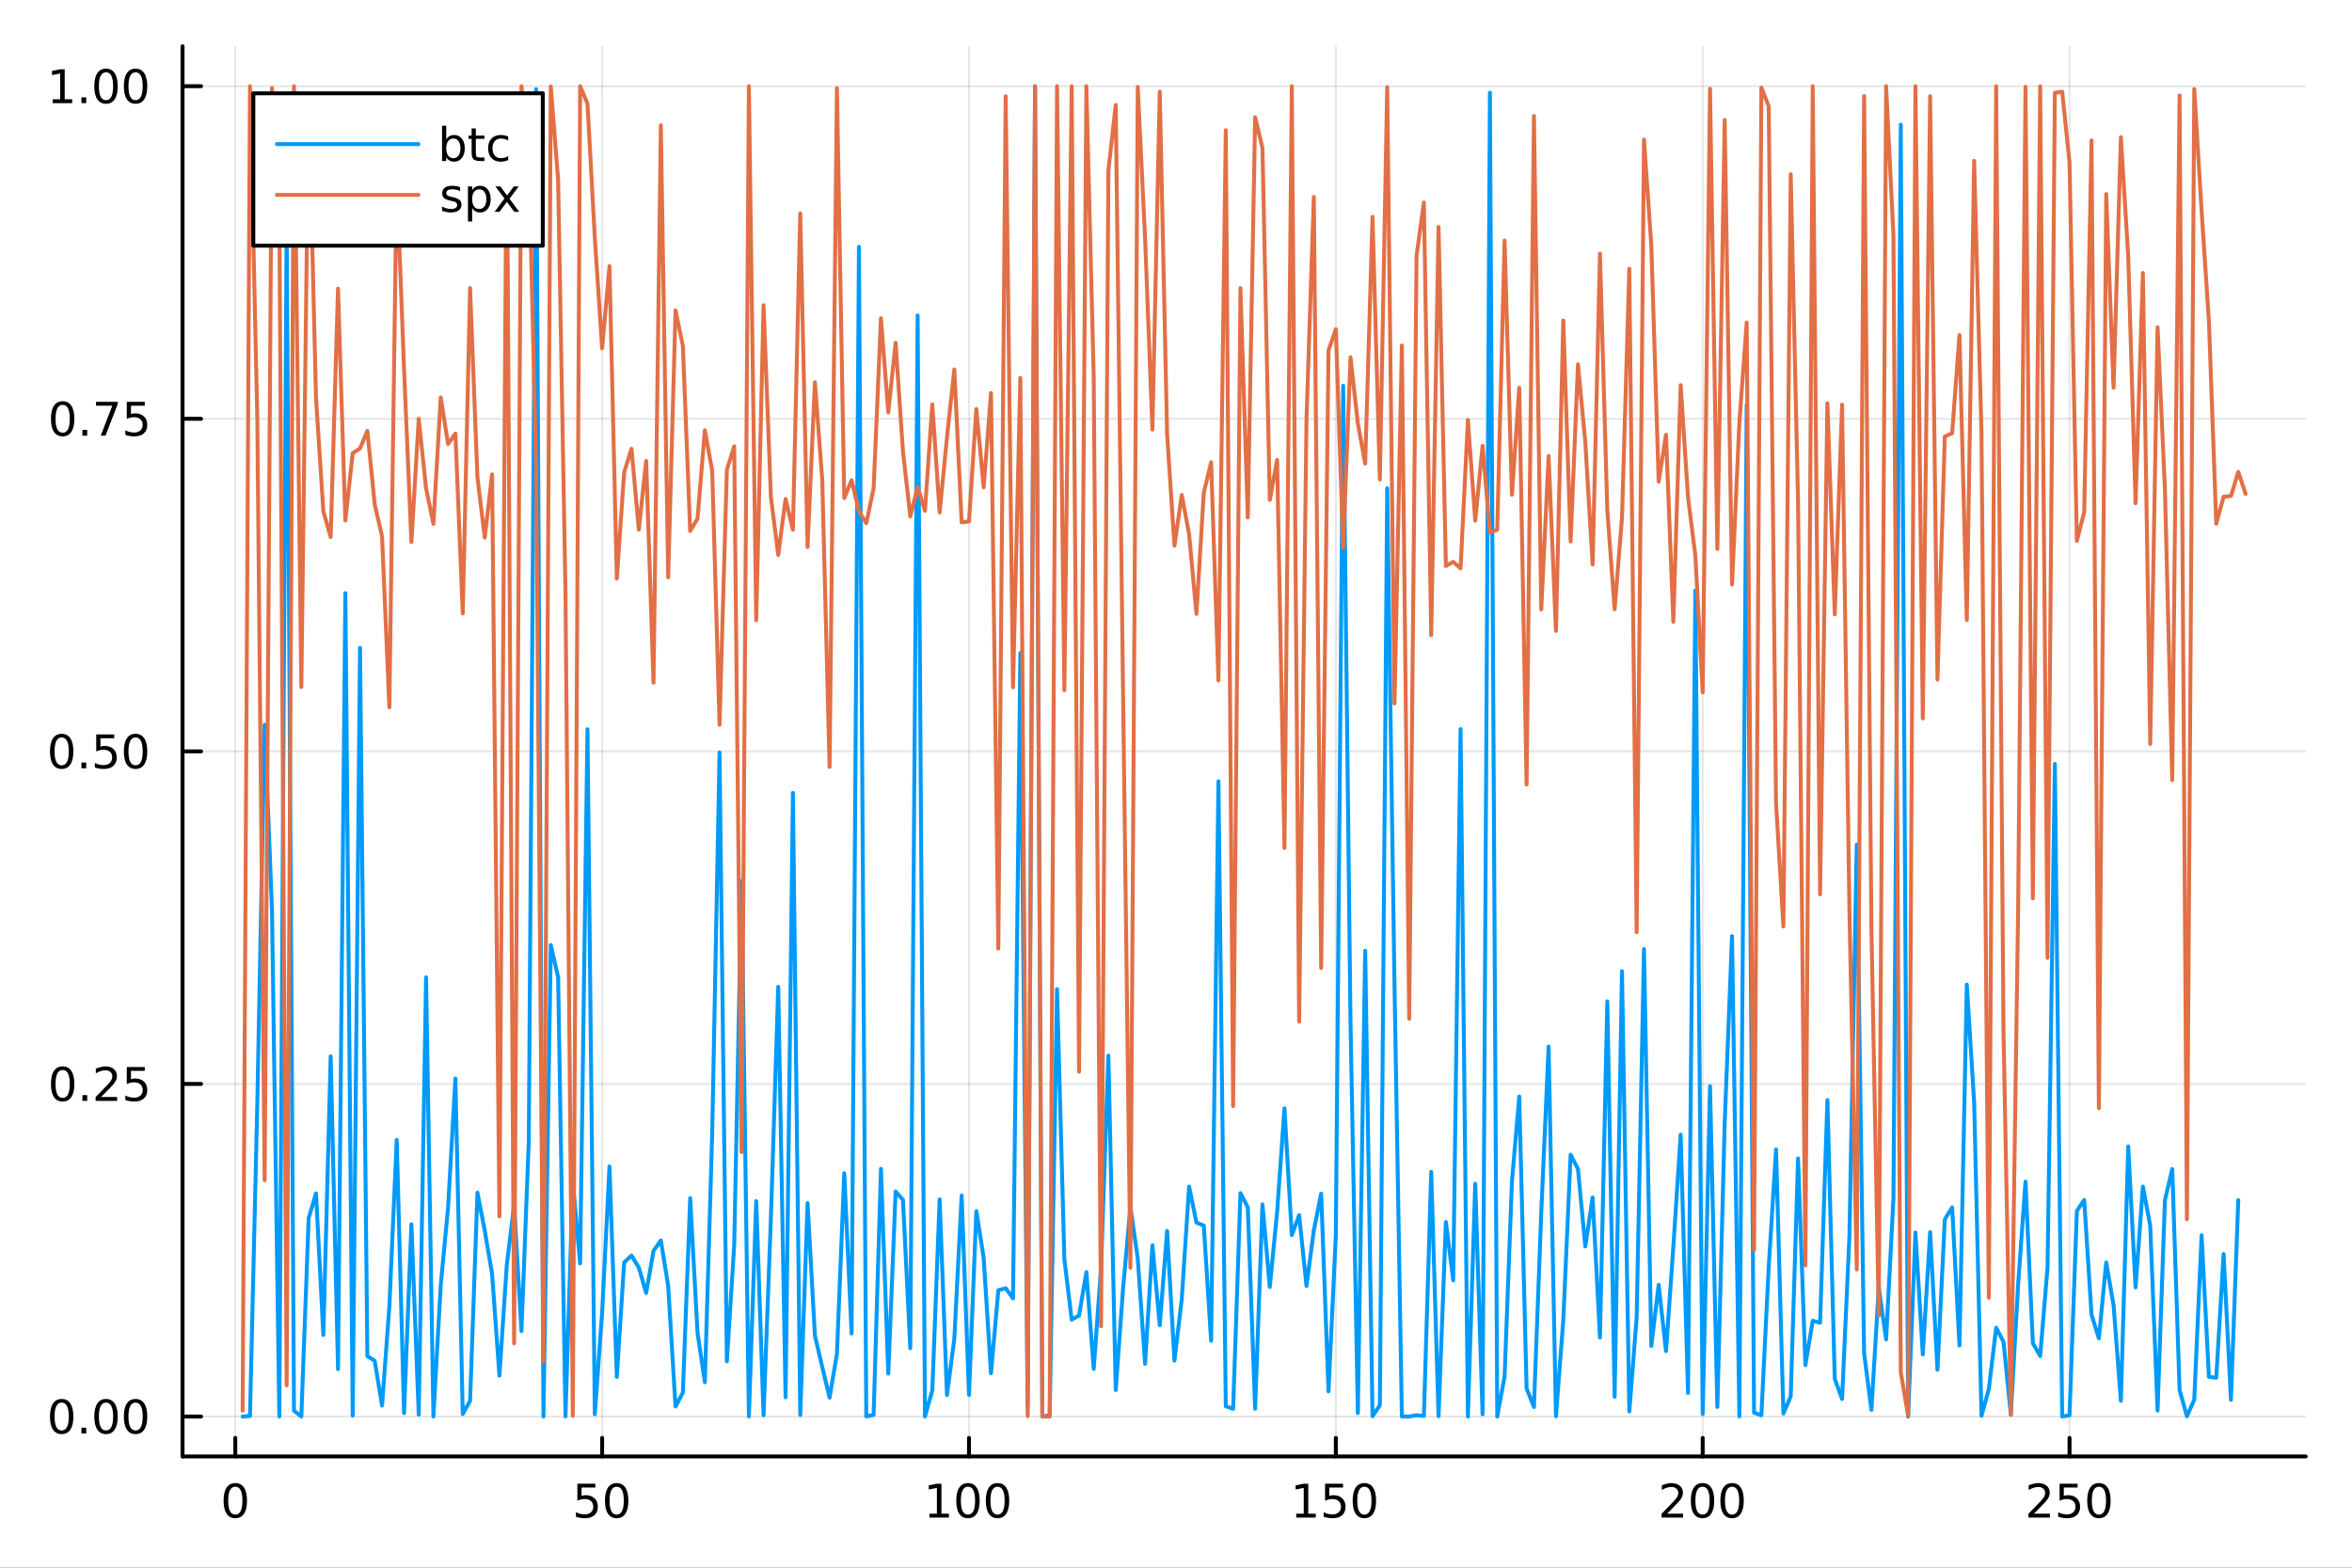 <svg xmlns="http://www.w3.org/2000/svg" xmlns:xlink="http://www.w3.org/1999/xlink" width="600" height="400" viewBox="0 0 2400 1600">
<rect x="0" y="0" width="2400" height="1600" fill="#333333" stroke="none"/>
<defs>
  <clipPath id="clip040">
    <rect x="0" y="0" width="2400" height="1600"></rect>
  </clipPath>
</defs>
<path clip-path="url(#clip040)" d="M0 1600 L2400 1600 L2400 0 L0 0  Z" fill="#ffffff" fill-rule="evenodd" fill-opacity="1"></path>
<defs>
  <clipPath id="clip041">
    <rect x="480" y="0" width="1681" height="1600"></rect>
  </clipPath>
</defs>
<path clip-path="url(#clip040)" d="M186.274 1486.45 L2352.76 1486.45 L2352.76 47.244 L186.274 47.244  Z" fill="#ffffff" fill-rule="evenodd" fill-opacity="1"></path>
<defs>
  <clipPath id="clip042">
    <rect x="186" y="47" width="2167" height="1440"></rect>
  </clipPath>
</defs>
<polyline clip-path="url(#clip042)" style="stroke:#000000; stroke-linecap:round; stroke-linejoin:round; stroke-width:2; stroke-opacity:0.1; fill:none" points="240.103,1486.45 240.103,47.244 "></polyline>
<polyline clip-path="url(#clip042)" style="stroke:#000000; stroke-linecap:round; stroke-linejoin:round; stroke-width:2; stroke-opacity:0.1; fill:none" points="614.435,1486.45 614.435,47.244 "></polyline>
<polyline clip-path="url(#clip042)" style="stroke:#000000; stroke-linecap:round; stroke-linejoin:round; stroke-width:2; stroke-opacity:0.1; fill:none" points="988.766,1486.45 988.766,47.244 "></polyline>
<polyline clip-path="url(#clip042)" style="stroke:#000000; stroke-linecap:round; stroke-linejoin:round; stroke-width:2; stroke-opacity:0.1; fill:none" points="1363.1,1486.45 1363.1,47.244 "></polyline>
<polyline clip-path="url(#clip042)" style="stroke:#000000; stroke-linecap:round; stroke-linejoin:round; stroke-width:2; stroke-opacity:0.1; fill:none" points="1737.43,1486.45 1737.43,47.244 "></polyline>
<polyline clip-path="url(#clip042)" style="stroke:#000000; stroke-linecap:round; stroke-linejoin:round; stroke-width:2; stroke-opacity:0.1; fill:none" points="2111.76,1486.45 2111.76,47.244 "></polyline>
<polyline clip-path="url(#clip040)" style="stroke:#000000; stroke-linecap:round; stroke-linejoin:round; stroke-width:4; stroke-opacity:1; fill:none" points="186.274,1486.45 2352.76,1486.45 "></polyline>
<polyline clip-path="url(#clip040)" style="stroke:#000000; stroke-linecap:round; stroke-linejoin:round; stroke-width:4; stroke-opacity:1; fill:none" points="240.103,1486.45 240.103,1467.55 "></polyline>
<polyline clip-path="url(#clip040)" style="stroke:#000000; stroke-linecap:round; stroke-linejoin:round; stroke-width:4; stroke-opacity:1; fill:none" points="614.435,1486.45 614.435,1467.55 "></polyline>
<polyline clip-path="url(#clip040)" style="stroke:#000000; stroke-linecap:round; stroke-linejoin:round; stroke-width:4; stroke-opacity:1; fill:none" points="988.766,1486.45 988.766,1467.55 "></polyline>
<polyline clip-path="url(#clip040)" style="stroke:#000000; stroke-linecap:round; stroke-linejoin:round; stroke-width:4; stroke-opacity:1; fill:none" points="1363.1,1486.45 1363.1,1467.55 "></polyline>
<polyline clip-path="url(#clip040)" style="stroke:#000000; stroke-linecap:round; stroke-linejoin:round; stroke-width:4; stroke-opacity:1; fill:none" points="1737.43,1486.45 1737.43,1467.55 "></polyline>
<polyline clip-path="url(#clip040)" style="stroke:#000000; stroke-linecap:round; stroke-linejoin:round; stroke-width:4; stroke-opacity:1; fill:none" points="2111.76,1486.45 2111.76,1467.55 "></polyline>
<path clip-path="url(#clip040)" d="M240.103 1517.37 Q236.492 1517.37 234.663 1520.93 Q232.858 1524.47 232.858 1531.6 Q232.858 1538.71 234.663 1542.27 Q236.492 1545.82 240.103 1545.82 Q243.737 1545.82 245.543 1542.27 Q247.371 1538.71 247.371 1531.6 Q247.371 1524.47 245.543 1520.93 Q243.737 1517.37 240.103 1517.37 M240.103 1513.66 Q245.913 1513.66 248.969 1518.27 Q252.047 1522.85 252.047 1531.6 Q252.047 1540.33 248.969 1544.94 Q245.913 1549.52 240.103 1549.52 Q234.293 1549.52 231.214 1544.94 Q228.159 1540.33 228.159 1531.6 Q228.159 1522.85 231.214 1518.27 Q234.293 1513.66 240.103 1513.66 Z" fill="#000000" fill-rule="nonzero" fill-opacity="1"></path><path clip-path="url(#clip040)" d="M589.134 1514.29 L607.49 1514.29 L607.49 1518.22 L593.416 1518.22 L593.416 1526.7 Q594.435 1526.35 595.453 1526.19 Q596.472 1526 597.49 1526 Q603.277 1526 606.657 1529.17 Q610.036 1532.34 610.036 1537.76 Q610.036 1543.34 606.564 1546.44 Q603.092 1549.52 596.773 1549.52 Q594.597 1549.52 592.328 1549.15 Q590.083 1548.78 587.675 1548.04 L587.675 1543.34 Q589.759 1544.47 591.981 1545.03 Q594.203 1545.58 596.68 1545.58 Q600.685 1545.58 603.023 1543.48 Q605.361 1541.37 605.361 1537.76 Q605.361 1534.15 603.023 1532.04 Q600.685 1529.94 596.68 1529.94 Q594.805 1529.94 592.93 1530.35 Q591.078 1530.77 589.134 1531.65 L589.134 1514.29 Z" fill="#000000" fill-rule="nonzero" fill-opacity="1"></path><path clip-path="url(#clip040)" d="M629.249 1517.37 Q625.638 1517.37 623.81 1520.93 Q622.004 1524.47 622.004 1531.6 Q622.004 1538.71 623.81 1542.27 Q625.638 1545.82 629.249 1545.82 Q632.884 1545.82 634.689 1542.27 Q636.518 1538.71 636.518 1531.6 Q636.518 1524.47 634.689 1520.93 Q632.884 1517.37 629.249 1517.37 M629.249 1513.66 Q635.059 1513.66 638.115 1518.27 Q641.194 1522.85 641.194 1531.6 Q641.194 1540.33 638.115 1544.94 Q635.059 1549.52 629.249 1549.52 Q623.439 1549.52 620.36 1544.94 Q617.305 1540.33 617.305 1531.6 Q617.305 1522.85 620.36 1518.27 Q623.439 1513.66 629.249 1513.66 Z" fill="#000000" fill-rule="nonzero" fill-opacity="1"></path><path clip-path="url(#clip040)" d="M948.373 1544.91 L956.012 1544.91 L956.012 1518.55 L947.702 1520.21 L947.702 1515.95 L955.965 1514.29 L960.641 1514.29 L960.641 1544.91 L968.28 1544.91 L968.28 1548.85 L948.373 1548.85 L948.373 1544.91 Z" fill="#000000" fill-rule="nonzero" fill-opacity="1"></path><path clip-path="url(#clip040)" d="M987.725 1517.37 Q984.113 1517.37 982.285 1520.93 Q980.479 1524.47 980.479 1531.6 Q980.479 1538.71 982.285 1542.27 Q984.113 1545.82 987.725 1545.82 Q991.359 1545.82 993.164 1542.27 Q994.993 1538.71 994.993 1531.6 Q994.993 1524.47 993.164 1520.93 Q991.359 1517.37 987.725 1517.37 M987.725 1513.66 Q993.535 1513.66 996.59 1518.27 Q999.669 1522.85 999.669 1531.6 Q999.669 1540.33 996.59 1544.94 Q993.535 1549.52 987.725 1549.52 Q981.914 1549.52 978.836 1544.94 Q975.78 1540.33 975.78 1531.6 Q975.78 1522.85 978.836 1518.27 Q981.914 1513.66 987.725 1513.66 Z" fill="#000000" fill-rule="nonzero" fill-opacity="1"></path><path clip-path="url(#clip040)" d="M1017.89 1517.37 Q1014.28 1517.37 1012.45 1520.93 Q1010.64 1524.47 1010.64 1531.6 Q1010.64 1538.71 1012.45 1542.27 Q1014.28 1545.82 1017.89 1545.82 Q1021.52 1545.82 1023.33 1542.27 Q1025.15 1538.71 1025.15 1531.6 Q1025.15 1524.47 1023.33 1520.93 Q1021.52 1517.37 1017.89 1517.37 M1017.89 1513.66 Q1023.7 1513.66 1026.75 1518.27 Q1029.83 1522.85 1029.83 1531.6 Q1029.83 1540.33 1026.75 1544.94 Q1023.7 1549.52 1017.89 1549.52 Q1012.08 1549.52 1009 1544.94 Q1005.94 1540.33 1005.94 1531.6 Q1005.94 1522.85 1009 1518.27 Q1012.08 1513.66 1017.89 1513.66 Z" fill="#000000" fill-rule="nonzero" fill-opacity="1"></path><path clip-path="url(#clip040)" d="M1322.7 1544.91 L1330.34 1544.91 L1330.34 1518.55 L1322.03 1520.21 L1322.03 1515.95 L1330.3 1514.29 L1334.97 1514.29 L1334.97 1544.91 L1342.61 1544.91 L1342.61 1548.85 L1322.7 1548.85 L1322.7 1544.91 Z" fill="#000000" fill-rule="nonzero" fill-opacity="1"></path><path clip-path="url(#clip040)" d="M1352.1 1514.29 L1370.46 1514.29 L1370.46 1518.22 L1356.38 1518.22 L1356.38 1526.7 Q1357.4 1526.35 1358.42 1526.19 Q1359.44 1526 1360.46 1526 Q1366.25 1526 1369.63 1529.17 Q1373.01 1532.34 1373.01 1537.76 Q1373.01 1543.34 1369.53 1546.44 Q1366.06 1549.52 1359.74 1549.52 Q1357.57 1549.52 1355.3 1549.15 Q1353.05 1548.78 1350.64 1548.04 L1350.64 1543.34 Q1352.73 1544.47 1354.95 1545.03 Q1357.17 1545.58 1359.65 1545.58 Q1363.65 1545.58 1365.99 1543.48 Q1368.33 1541.37 1368.33 1537.76 Q1368.33 1534.15 1365.99 1532.04 Q1363.65 1529.94 1359.65 1529.94 Q1357.77 1529.94 1355.9 1530.35 Q1354.05 1530.77 1352.1 1531.65 L1352.1 1514.29 Z" fill="#000000" fill-rule="nonzero" fill-opacity="1"></path><path clip-path="url(#clip040)" d="M1392.22 1517.37 Q1388.61 1517.37 1386.78 1520.93 Q1384.97 1524.47 1384.97 1531.6 Q1384.97 1538.71 1386.78 1542.27 Q1388.61 1545.82 1392.22 1545.82 Q1395.85 1545.82 1397.66 1542.27 Q1399.49 1538.71 1399.49 1531.6 Q1399.49 1524.47 1397.66 1520.93 Q1395.85 1517.37 1392.22 1517.37 M1392.22 1513.66 Q1398.03 1513.66 1401.08 1518.27 Q1404.16 1522.85 1404.16 1531.6 Q1404.16 1540.33 1401.08 1544.94 Q1398.03 1549.52 1392.22 1549.52 Q1386.41 1549.52 1383.33 1544.94 Q1380.27 1540.33 1380.27 1531.6 Q1380.27 1522.85 1383.33 1518.27 Q1386.41 1513.66 1392.22 1513.66 Z" fill="#000000" fill-rule="nonzero" fill-opacity="1"></path><path clip-path="url(#clip040)" d="M1701.12 1544.91 L1717.44 1544.91 L1717.44 1548.85 L1695.5 1548.85 L1695.5 1544.91 Q1698.16 1542.16 1702.74 1537.53 Q1707.35 1532.88 1708.53 1531.53 Q1710.77 1529.01 1711.65 1527.27 Q1712.56 1525.51 1712.56 1523.82 Q1712.56 1521.07 1710.61 1519.33 Q1708.69 1517.6 1705.59 1517.6 Q1703.39 1517.6 1700.94 1518.36 Q1698.51 1519.13 1695.73 1520.68 L1695.73 1515.95 Q1698.55 1514.82 1701.01 1514.24 Q1703.46 1513.66 1705.5 1513.66 Q1710.87 1513.66 1714.06 1516.35 Q1717.26 1519.03 1717.26 1523.52 Q1717.26 1525.65 1716.45 1527.57 Q1715.66 1529.47 1713.55 1532.07 Q1712.97 1532.74 1709.87 1535.95 Q1706.77 1539.15 1701.12 1544.91 Z" fill="#000000" fill-rule="nonzero" fill-opacity="1"></path><path clip-path="url(#clip040)" d="M1737.26 1517.37 Q1733.64 1517.37 1731.82 1520.93 Q1730.01 1524.47 1730.01 1531.6 Q1730.01 1538.71 1731.82 1542.27 Q1733.64 1545.82 1737.26 1545.82 Q1740.89 1545.82 1742.7 1542.27 Q1744.52 1538.71 1744.52 1531.6 Q1744.52 1524.47 1742.7 1520.93 Q1740.89 1517.37 1737.26 1517.37 M1737.26 1513.66 Q1743.07 1513.66 1746.12 1518.27 Q1749.2 1522.85 1749.2 1531.6 Q1749.2 1540.33 1746.12 1544.94 Q1743.07 1549.52 1737.26 1549.52 Q1731.45 1549.52 1728.37 1544.94 Q1725.31 1540.33 1725.31 1531.6 Q1725.31 1522.85 1728.37 1518.27 Q1731.45 1513.66 1737.26 1513.66 Z" fill="#000000" fill-rule="nonzero" fill-opacity="1"></path><path clip-path="url(#clip040)" d="M1767.42 1517.37 Q1763.81 1517.37 1761.98 1520.93 Q1760.17 1524.47 1760.17 1531.6 Q1760.17 1538.71 1761.98 1542.27 Q1763.81 1545.82 1767.42 1545.82 Q1771.05 1545.82 1772.86 1542.27 Q1774.69 1538.71 1774.69 1531.6 Q1774.69 1524.47 1772.86 1520.93 Q1771.05 1517.37 1767.42 1517.37 M1767.42 1513.66 Q1773.23 1513.66 1776.28 1518.27 Q1779.36 1522.85 1779.36 1531.6 Q1779.36 1540.33 1776.28 1544.94 Q1773.23 1549.52 1767.42 1549.52 Q1761.61 1549.52 1758.53 1544.94 Q1755.47 1540.33 1755.47 1531.6 Q1755.47 1522.85 1758.53 1518.27 Q1761.61 1513.66 1767.42 1513.66 Z" fill="#000000" fill-rule="nonzero" fill-opacity="1"></path><path clip-path="url(#clip040)" d="M2075.45 1544.91 L2091.77 1544.91 L2091.77 1548.85 L2069.83 1548.85 L2069.83 1544.91 Q2072.49 1542.16 2077.07 1537.53 Q2081.68 1532.88 2082.86 1531.53 Q2085.11 1529.01 2085.99 1527.27 Q2086.89 1525.51 2086.89 1523.82 Q2086.89 1521.07 2084.94 1519.33 Q2083.02 1517.6 2079.92 1517.6 Q2077.72 1517.6 2075.27 1518.36 Q2072.84 1519.13 2070.06 1520.68 L2070.06 1515.95 Q2072.88 1514.82 2075.34 1514.24 Q2077.79 1513.66 2079.83 1513.66 Q2085.2 1513.66 2088.39 1516.35 Q2091.59 1519.03 2091.59 1523.52 Q2091.59 1525.65 2090.78 1527.57 Q2089.99 1529.47 2087.88 1532.07 Q2087.31 1532.74 2084.2 1535.95 Q2081.1 1539.15 2075.45 1544.91 Z" fill="#000000" fill-rule="nonzero" fill-opacity="1"></path><path clip-path="url(#clip040)" d="M2101.63 1514.29 L2119.99 1514.29 L2119.99 1518.22 L2105.92 1518.22 L2105.92 1526.7 Q2106.93 1526.35 2107.95 1526.19 Q2108.97 1526 2109.99 1526 Q2115.78 1526 2119.16 1529.17 Q2122.54 1532.34 2122.54 1537.76 Q2122.54 1543.34 2119.06 1546.44 Q2115.59 1549.52 2109.27 1549.52 Q2107.1 1549.52 2104.83 1549.15 Q2102.58 1548.78 2100.18 1548.04 L2100.18 1543.34 Q2102.26 1544.47 2104.48 1545.03 Q2106.7 1545.58 2109.18 1545.58 Q2113.18 1545.58 2115.52 1543.48 Q2117.86 1541.37 2117.86 1537.76 Q2117.86 1534.15 2115.52 1532.04 Q2113.18 1529.94 2109.18 1529.94 Q2107.31 1529.94 2105.43 1530.35 Q2103.58 1530.77 2101.63 1531.65 L2101.63 1514.29 Z" fill="#000000" fill-rule="nonzero" fill-opacity="1"></path><path clip-path="url(#clip040)" d="M2141.75 1517.37 Q2138.14 1517.37 2136.31 1520.93 Q2134.5 1524.47 2134.5 1531.6 Q2134.5 1538.71 2136.31 1542.27 Q2138.14 1545.82 2141.75 1545.82 Q2145.38 1545.82 2147.19 1542.27 Q2149.02 1538.71 2149.02 1531.6 Q2149.02 1524.47 2147.19 1520.93 Q2145.38 1517.37 2141.75 1517.37 M2141.75 1513.66 Q2147.56 1513.66 2150.62 1518.27 Q2153.69 1522.85 2153.69 1531.6 Q2153.69 1540.33 2150.62 1544.94 Q2147.56 1549.52 2141.75 1549.52 Q2135.94 1549.52 2132.86 1544.94 Q2129.81 1540.33 2129.81 1531.6 Q2129.81 1522.85 2132.86 1518.27 Q2135.94 1513.66 2141.75 1513.66 Z" fill="#000000" fill-rule="nonzero" fill-opacity="1"></path><polyline clip-path="url(#clip042)" style="stroke:#000000; stroke-linecap:round; stroke-linejoin:round; stroke-width:2; stroke-opacity:0.1; fill:none" points="186.274,1445.72 2352.76,1445.72 "></polyline>
<polyline clip-path="url(#clip042)" style="stroke:#000000; stroke-linecap:round; stroke-linejoin:round; stroke-width:2; stroke-opacity:0.1; fill:none" points="186.274,1106.28 2352.76,1106.28 "></polyline>
<polyline clip-path="url(#clip042)" style="stroke:#000000; stroke-linecap:round; stroke-linejoin:round; stroke-width:2; stroke-opacity:0.1; fill:none" points="186.274,766.846 2352.76,766.846 "></polyline>
<polyline clip-path="url(#clip042)" style="stroke:#000000; stroke-linecap:round; stroke-linejoin:round; stroke-width:2; stroke-opacity:0.1; fill:none" points="186.274,427.411 2352.76,427.411 "></polyline>
<polyline clip-path="url(#clip042)" style="stroke:#000000; stroke-linecap:round; stroke-linejoin:round; stroke-width:2; stroke-opacity:0.1; fill:none" points="186.274,87.976 2352.76,87.976 "></polyline>
<polyline clip-path="url(#clip040)" style="stroke:#000000; stroke-linecap:round; stroke-linejoin:round; stroke-width:4; stroke-opacity:1; fill:none" points="186.274,1486.45 186.274,47.244 "></polyline>
<polyline clip-path="url(#clip040)" style="stroke:#000000; stroke-linecap:round; stroke-linejoin:round; stroke-width:4; stroke-opacity:1; fill:none" points="186.274,1445.72 205.172,1445.72 "></polyline>
<polyline clip-path="url(#clip040)" style="stroke:#000000; stroke-linecap:round; stroke-linejoin:round; stroke-width:4; stroke-opacity:1; fill:none" points="186.274,1106.28 205.172,1106.28 "></polyline>
<polyline clip-path="url(#clip040)" style="stroke:#000000; stroke-linecap:round; stroke-linejoin:round; stroke-width:4; stroke-opacity:1; fill:none" points="186.274,766.846 205.172,766.846 "></polyline>
<polyline clip-path="url(#clip040)" style="stroke:#000000; stroke-linecap:round; stroke-linejoin:round; stroke-width:4; stroke-opacity:1; fill:none" points="186.274,427.411 205.172,427.411 "></polyline>
<polyline clip-path="url(#clip040)" style="stroke:#000000; stroke-linecap:round; stroke-linejoin:round; stroke-width:4; stroke-opacity:1; fill:none" points="186.274,87.976 205.172,87.976 "></polyline>
<path clip-path="url(#clip040)" d="M62.937 1431.51 Q59.325 1431.51 57.497 1435.08 Q55.691 1438.62 55.691 1445.75 Q55.691 1452.86 57.497 1456.42 Q59.325 1459.96 62.937 1459.96 Q66.571 1459.96 68.376 1456.42 Q70.205 1452.86 70.205 1445.75 Q70.205 1438.62 68.376 1435.08 Q66.571 1431.51 62.937 1431.51 M62.937 1427.81 Q68.747 1427.81 71.802 1432.42 Q74.881 1437 74.881 1445.75 Q74.881 1454.48 71.802 1459.08 Q68.747 1463.67 62.937 1463.67 Q57.126 1463.67 54.048 1459.08 Q50.992 1454.48 50.992 1445.75 Q50.992 1437 54.048 1432.42 Q57.126 1427.81 62.937 1427.81 Z" fill="#000000" fill-rule="nonzero" fill-opacity="1"></path><path clip-path="url(#clip040)" d="M83.098 1457.12 L87.983 1457.12 L87.983 1463 L83.098 1463 L83.098 1457.12 Z" fill="#000000" fill-rule="nonzero" fill-opacity="1"></path><path clip-path="url(#clip040)" d="M108.168 1431.51 Q104.557 1431.51 102.728 1435.08 Q100.922 1438.62 100.922 1445.75 Q100.922 1452.86 102.728 1456.42 Q104.557 1459.96 108.168 1459.96 Q111.802 1459.96 113.608 1456.42 Q115.436 1452.86 115.436 1445.75 Q115.436 1438.62 113.608 1435.08 Q111.802 1431.51 108.168 1431.51 M108.168 1427.81 Q113.978 1427.81 117.033 1432.42 Q120.112 1437 120.112 1445.75 Q120.112 1454.48 117.033 1459.08 Q113.978 1463.67 108.168 1463.67 Q102.358 1463.67 99.279 1459.08 Q96.223 1454.48 96.223 1445.75 Q96.223 1437 99.279 1432.42 Q102.358 1427.81 108.168 1427.81 Z" fill="#000000" fill-rule="nonzero" fill-opacity="1"></path><path clip-path="url(#clip040)" d="M138.33 1431.51 Q134.719 1431.51 132.89 1435.08 Q131.084 1438.62 131.084 1445.75 Q131.084 1452.86 132.89 1456.42 Q134.719 1459.96 138.33 1459.96 Q141.964 1459.96 143.769 1456.42 Q145.598 1452.86 145.598 1445.75 Q145.598 1438.62 143.769 1435.08 Q141.964 1431.51 138.33 1431.51 M138.33 1427.81 Q144.14 1427.81 147.195 1432.42 Q150.274 1437 150.274 1445.75 Q150.274 1454.48 147.195 1459.08 Q144.14 1463.67 138.33 1463.67 Q132.519 1463.67 129.441 1459.08 Q126.385 1454.48 126.385 1445.75 Q126.385 1437 129.441 1432.42 Q132.519 1427.81 138.33 1427.81 Z" fill="#000000" fill-rule="nonzero" fill-opacity="1"></path><path clip-path="url(#clip040)" d="M63.932 1092.08 Q60.321 1092.08 58.492 1095.64 Q56.687 1099.19 56.687 1106.32 Q56.687 1113.42 58.492 1116.99 Q60.321 1120.53 63.932 1120.53 Q67.566 1120.53 69.372 1116.99 Q71.2 1113.42 71.2 1106.32 Q71.2 1099.19 69.372 1095.64 Q67.566 1092.08 63.932 1092.08 M63.932 1088.38 Q69.742 1088.38 72.798 1092.98 Q75.876 1097.57 75.876 1106.32 Q75.876 1115.04 72.798 1119.65 Q69.742 1124.23 63.932 1124.23 Q58.122 1124.23 55.043 1119.65 Q51.987 1115.04 51.987 1106.32 Q51.987 1097.57 55.043 1092.98 Q58.122 1088.38 63.932 1088.38 Z" fill="#000000" fill-rule="nonzero" fill-opacity="1"></path><path clip-path="url(#clip040)" d="M84.094 1117.68 L88.978 1117.68 L88.978 1123.56 L84.094 1123.56 L84.094 1117.68 Z" fill="#000000" fill-rule="nonzero" fill-opacity="1"></path><path clip-path="url(#clip040)" d="M103.191 1119.63 L119.51 1119.63 L119.51 1123.56 L97.566 1123.56 L97.566 1119.63 Q100.228 1116.87 104.811 1112.24 Q109.418 1107.59 110.598 1106.25 Q112.844 1103.72 113.723 1101.99 Q114.626 1100.23 114.626 1098.54 Q114.626 1095.78 112.682 1094.05 Q110.76 1092.31 107.658 1092.31 Q105.459 1092.31 103.006 1093.07 Q100.575 1093.84 97.797 1095.39 L97.797 1090.67 Q100.621 1089.53 103.075 1088.95 Q105.529 1088.38 107.566 1088.38 Q112.936 1088.38 116.131 1091.06 Q119.325 1093.75 119.325 1098.24 Q119.325 1100.37 118.515 1102.29 Q117.728 1104.19 115.621 1106.78 Q115.043 1107.45 111.941 1110.67 Q108.839 1113.86 103.191 1119.63 Z" fill="#000000" fill-rule="nonzero" fill-opacity="1"></path><path clip-path="url(#clip040)" d="M129.371 1089 L147.728 1089 L147.728 1092.94 L133.654 1092.94 L133.654 1101.41 Q134.672 1101.06 135.691 1100.9 Q136.709 1100.71 137.728 1100.71 Q143.515 1100.71 146.894 1103.89 Q150.274 1107.06 150.274 1112.47 Q150.274 1118.05 146.802 1121.15 Q143.33 1124.23 137.01 1124.23 Q134.834 1124.23 132.566 1123.86 Q130.32 1123.49 127.913 1122.75 L127.913 1118.05 Q129.996 1119.19 132.219 1119.74 Q134.441 1120.3 136.918 1120.3 Q140.922 1120.3 143.26 1118.19 Q145.598 1116.08 145.598 1112.47 Q145.598 1108.86 143.26 1106.76 Q140.922 1104.65 136.918 1104.65 Q135.043 1104.65 133.168 1105.07 Q131.316 1105.48 129.371 1106.36 L129.371 1089 Z" fill="#000000" fill-rule="nonzero" fill-opacity="1"></path><path clip-path="url(#clip040)" d="M62.937 752.645 Q59.325 752.645 57.497 756.209 Q55.691 759.751 55.691 766.881 Q55.691 773.987 57.497 777.552 Q59.325 781.094 62.937 781.094 Q66.571 781.094 68.376 777.552 Q70.205 773.987 70.205 766.881 Q70.205 759.751 68.376 756.209 Q66.571 752.645 62.937 752.645 M62.937 748.941 Q68.747 748.941 71.802 753.547 Q74.881 758.131 74.881 766.881 Q74.881 775.608 71.802 780.214 Q68.747 784.797 62.937 784.797 Q57.126 784.797 54.048 780.214 Q50.992 775.608 50.992 766.881 Q50.992 758.131 54.048 753.547 Q57.126 748.941 62.937 748.941 Z" fill="#000000" fill-rule="nonzero" fill-opacity="1"></path><path clip-path="url(#clip040)" d="M83.098 778.246 L87.983 778.246 L87.983 784.126 L83.098 784.126 L83.098 778.246 Z" fill="#000000" fill-rule="nonzero" fill-opacity="1"></path><path clip-path="url(#clip040)" d="M98.214 749.566 L116.57 749.566 L116.57 753.501 L102.496 753.501 L102.496 761.973 Q103.515 761.626 104.534 761.464 Q105.552 761.279 106.571 761.279 Q112.358 761.279 115.737 764.45 Q119.117 767.621 119.117 773.038 Q119.117 778.617 115.645 781.719 Q112.172 784.797 105.853 784.797 Q103.677 784.797 101.409 784.427 Q99.163 784.057 96.756 783.316 L96.756 778.617 Q98.839 779.751 101.061 780.307 Q103.284 780.862 105.76 780.862 Q109.765 780.862 112.103 778.756 Q114.441 776.649 114.441 773.038 Q114.441 769.427 112.103 767.321 Q109.765 765.214 105.76 765.214 Q103.885 765.214 102.01 765.631 Q100.159 766.047 98.214 766.927 L98.214 749.566 Z" fill="#000000" fill-rule="nonzero" fill-opacity="1"></path><path clip-path="url(#clip040)" d="M138.33 752.645 Q134.719 752.645 132.89 756.209 Q131.084 759.751 131.084 766.881 Q131.084 773.987 132.89 777.552 Q134.719 781.094 138.33 781.094 Q141.964 781.094 143.769 777.552 Q145.598 773.987 145.598 766.881 Q145.598 759.751 143.769 756.209 Q141.964 752.645 138.33 752.645 M138.33 748.941 Q144.14 748.941 147.195 753.547 Q150.274 758.131 150.274 766.881 Q150.274 775.608 147.195 780.214 Q144.14 784.797 138.33 784.797 Q132.519 784.797 129.441 780.214 Q126.385 775.608 126.385 766.881 Q126.385 758.131 129.441 753.547 Q132.519 748.941 138.33 748.941 Z" fill="#000000" fill-rule="nonzero" fill-opacity="1"></path><path clip-path="url(#clip040)" d="M63.932 413.21 Q60.321 413.21 58.492 416.775 Q56.687 420.316 56.687 427.446 Q56.687 434.552 58.492 438.117 Q60.321 441.659 63.932 441.659 Q67.566 441.659 69.372 438.117 Q71.2 434.552 71.2 427.446 Q71.2 420.316 69.372 416.775 Q67.566 413.21 63.932 413.21 M63.932 409.506 Q69.742 409.506 72.798 414.113 Q75.876 418.696 75.876 427.446 Q75.876 436.173 72.798 440.779 Q69.742 445.362 63.932 445.362 Q58.122 445.362 55.043 440.779 Q51.987 436.173 51.987 427.446 Q51.987 418.696 55.043 414.113 Q58.122 409.506 63.932 409.506 Z" fill="#000000" fill-rule="nonzero" fill-opacity="1"></path><path clip-path="url(#clip040)" d="M84.094 438.812 L88.978 438.812 L88.978 444.691 L84.094 444.691 L84.094 438.812 Z" fill="#000000" fill-rule="nonzero" fill-opacity="1"></path><path clip-path="url(#clip040)" d="M97.983 410.131 L120.205 410.131 L120.205 412.122 L107.658 444.691 L102.774 444.691 L114.58 414.066 L97.983 414.066 L97.983 410.131 Z" fill="#000000" fill-rule="nonzero" fill-opacity="1"></path><path clip-path="url(#clip040)" d="M129.371 410.131 L147.728 410.131 L147.728 414.066 L133.654 414.066 L133.654 422.538 Q134.672 422.191 135.691 422.029 Q136.709 421.844 137.728 421.844 Q143.515 421.844 146.894 425.015 Q150.274 428.187 150.274 433.603 Q150.274 439.182 146.802 442.284 Q143.33 445.362 137.01 445.362 Q134.834 445.362 132.566 444.992 Q130.32 444.622 127.913 443.881 L127.913 439.182 Q129.996 440.316 132.219 440.872 Q134.441 441.427 136.918 441.427 Q140.922 441.427 143.26 439.321 Q145.598 437.214 145.598 433.603 Q145.598 429.992 143.26 427.886 Q140.922 425.779 136.918 425.779 Q135.043 425.779 133.168 426.196 Q131.316 426.613 129.371 427.492 L129.371 410.131 Z" fill="#000000" fill-rule="nonzero" fill-opacity="1"></path><path clip-path="url(#clip040)" d="M53.747 101.321 L61.386 101.321 L61.386 74.956 L53.075 76.622 L53.075 72.363 L61.339 70.696 L66.015 70.696 L66.015 101.321 L73.654 101.321 L73.654 105.256 L53.747 105.256 L53.747 101.321 Z" fill="#000000" fill-rule="nonzero" fill-opacity="1"></path><path clip-path="url(#clip040)" d="M83.098 99.377 L87.983 99.377 L87.983 105.256 L83.098 105.256 L83.098 99.377 Z" fill="#000000" fill-rule="nonzero" fill-opacity="1"></path><path clip-path="url(#clip040)" d="M108.168 73.775 Q104.557 73.775 102.728 77.34 Q100.922 80.881 100.922 88.011 Q100.922 95.117 102.728 98.682 Q104.557 102.224 108.168 102.224 Q111.802 102.224 113.608 98.682 Q115.436 95.117 115.436 88.011 Q115.436 80.881 113.608 77.34 Q111.802 73.775 108.168 73.775 M108.168 70.071 Q113.978 70.071 117.033 74.678 Q120.112 79.261 120.112 88.011 Q120.112 96.738 117.033 101.344 Q113.978 105.928 108.168 105.928 Q102.358 105.928 99.279 101.344 Q96.223 96.738 96.223 88.011 Q96.223 79.261 99.279 74.678 Q102.358 70.071 108.168 70.071 Z" fill="#000000" fill-rule="nonzero" fill-opacity="1"></path><path clip-path="url(#clip040)" d="M138.33 73.775 Q134.719 73.775 132.89 77.34 Q131.084 80.881 131.084 88.011 Q131.084 95.117 132.89 98.682 Q134.719 102.224 138.33 102.224 Q141.964 102.224 143.769 98.682 Q145.598 95.117 145.598 88.011 Q145.598 80.881 143.769 77.34 Q141.964 73.775 138.33 73.775 M138.33 70.071 Q144.14 70.071 147.195 74.678 Q150.274 79.261 150.274 88.011 Q150.274 96.738 147.195 101.344 Q144.14 105.928 138.33 105.928 Q132.519 105.928 129.441 101.344 Q126.385 96.738 126.385 88.011 Q126.385 79.261 129.441 74.678 Q132.519 70.071 138.33 70.071 Z" fill="#000000" fill-rule="nonzero" fill-opacity="1"></path><polyline clip-path="url(#clip042)" style="stroke:#009af9; stroke-linecap:round; stroke-linejoin:round; stroke-width:4; stroke-opacity:1; fill:none" points="247.59,1445.72 255.076,1445.17 262.563,1125.68 270.049,739.681 277.536,928.684 285.023,1445.71 292.509,226.85 299.996,1439.7 307.483,1445.71 314.969,1243.2 322.456,1217.98 329.942,1362.43 337.429,1078.07 344.916,1397.33 352.402,605.385 359.889,1444.74 367.376,661.153 374.862,1384.12 382.349,1388.85 389.836,1434.54 397.322,1333.05 404.809,1163.33 412.295,1442.25 419.782,1249.48 427.269,1443.77 434.755,997.512 442.242,1445.71 449.729,1311.64 457.215,1232.48 464.702,1100.69 472.189,1443.2 479.675,1429.67 487.162,1217.24 494.648,1256 502.135,1300.23 509.622,1404.03 517.108,1291.39 524.595,1229.46 532.082,1358.58 539.568,1164.59 547.055,91.026 554.541,1445.72 562.028,964.525 569.515,997.449 577.001,1445.72 584.488,1206.35 591.975,1289.49 599.461,744.288 606.948,1443.5 614.435,1339.32 621.921,1190.49 629.408,1405.27 636.894,1288.63 644.381,1281.35 651.868,1293.8 659.354,1319.72 666.841,1276.72 674.328,1265.99 681.814,1312.3 689.301,1435.5 696.788,1421.44 704.274,1222.8 711.761,1360.33 719.247,1410.67 726.734,1156.61 734.221,767.951 741.707,1389.45 749.194,1270.63 756.681,899.304 764.167,1445.62 771.654,1225.9 779.14,1444.45 786.627,1243.25 794.114,1007.14 801.6,1426.14 809.087,809.207 816.574,1444.19 824.06,1227.92 831.547,1363.19 839.034,1395.2 846.52,1426.49 854.007,1381.67 861.493,1197.39 868.98,1360.96 876.467,251.904 883.953,1445.67 891.44,1443.98 898.927,1192.91 906.413,1401.93 913.9,1216.03 921.387,1224.64 928.873,1376 936.36,321.947 943.846,1445.66 951.333,1419.07 958.82,1224.08 966.306,1423.81 973.793,1366.4 981.28,1220.06 988.766,1423.7 996.253,1236.08 1003.74,1283.77 1011.23,1401.6 1018.71,1316.77 1026.2,1314.8 1033.69,1325.1 1041.17,666.505 1048.66,1435.31 1056.15,88.033 1063.63,1445.72 1071.12,1444.44 1078.61,1009.55 1086.09,1285.4 1093.58,1346.84 1101.07,1342.65 1108.55,1298.29 1116.04,1397.19 1123.53,1293.59 1131.01,1077.4 1138.5,1418.64 1145.99,1315.06 1153.47,1231.91 1160.96,1284.2 1168.45,1391.88 1175.93,1270.93 1183.42,1352.56 1190.91,1256.34 1198.39,1388.66 1205.88,1325.94 1213.37,1211.02 1220.85,1247.78 1228.34,1250.83 1235.83,1368.49 1243.31,797.354 1250.8,1435.22 1258.29,1437.9 1265.77,1217.72 1273.26,1232.27 1280.74,1437.84 1288.23,1229.24 1295.72,1313.5 1303.2,1236.72 1310.69,1131.22 1318.18,1260.61 1325.66,1240.18 1333.15,1312.52 1340.64,1255.73 1348.12,1218.3 1355.61,1420.05 1363.1,1260.73 1370.58,393.662 1378.07,1043.54 1385.56,1442.23 1393.04,970.346 1400.53,1445.4 1408.02,1434.18 1415.5,498.331 1422.99,1007.11 1430.48,1445.64 1437.96,1445.71 1445.45,1444.42 1452.94,1445.13 1460.42,1196.02 1467.91,1445.41 1475.4,1247.2 1482.88,1306.81 1490.37,744.165 1497.86,1445.72 1505.34,1208.09 1512.83,1443.49 1520.32,94.6 1527.8,1445.72 1535.29,1404.72 1542.78,1206.06 1550.26,1119.17 1557.75,1416.91 1565.24,1436.09 1572.72,1237.31 1580.21,1068.08 1587.7,1445.41 1595.18,1347.55 1602.67,1178.47 1610.16,1193.06 1617.64,1272.15 1625.13,1222.13 1632.62,1364.99 1640.1,1021.99 1647.59,1425.56 1655.08,991.198 1662.56,1440.52 1670.05,1344.87 1677.54,968.576 1685.02,1373.68 1692.51,1311.24 1700,1378.94 1707.48,1272.58 1714.97,1158.06 1722.46,1421.6 1729.94,602.8 1737.43,1443.14 1744.92,1108.56 1752.4,1435.98 1759.89,1145.79 1767.38,955.431 1774.86,1445.56 1782.35,413.098 1789.84,1441.8 1797.32,1444.44 1804.81,1293.01 1812.3,1173.13 1819.78,1442.72 1827.27,1425.1 1834.76,1182.36 1842.24,1393.24 1849.73,1347.96 1857.22,1350.03 1864.7,1122.75 1872.19,1407.19 1879.68,1427.83 1887.16,1261.3 1894.65,861.969 1902.14,1381.22 1909.62,1438.91 1917.11,1314.03 1924.6,1367.04 1932.08,1223.2 1939.57,127.229 1947.06,1445.72 1954.54,1257.92 1962.03,1382.39 1969.52,1257.51 1977,1398.01 1984.49,1244.5 1991.98,1232.3 1999.46,1373.27 2006.95,1004.84 2014.43,1124.85 2021.92,1445.08 2029.41,1417.56 2036.89,1355.09 2044.38,1369.49 2051.87,1443.8 2059.35,1310.36 2066.84,1206.01 2074.33,1370.76 2081.81,1383.96 2089.3,1293.82 2096.79,779.634 2104.27,1445.68 2111.76,1444.49 2119.25,1235.9 2126.73,1224.69 2134.22,1341.9 2141.71,1365.94 2149.19,1288.52 2156.68,1332.05 2164.17,1429.67 2171.65,1169.99 2179.14,1313.99 2186.63,1211.02 2194.11,1251.09 2201.6,1439.61 2209.09,1225.03 2216.57,1193.13 2224.06,1418.69 2231.55,1445.5 2239.03,1428.52 2246.52,1260.71 2254.01,1405.25 2261.49,1406.19 2268.98,1279.88 2276.47,1428.69 2283.95,1224.91 "></polyline>
<polyline clip-path="url(#clip042)" style="stroke:#e26f46; stroke-linecap:round; stroke-linejoin:round; stroke-width:4; stroke-opacity:1; fill:none" points="247.59,1439.67 255.076,87.977 262.563,428.142 270.049,1204.53 277.536,89.811 285.023,212.055 292.509,1413.88 299.996,88.027 307.483,701.196 314.969,99.304 322.456,406.297 329.942,521.826 337.429,548.112 344.916,294.558 352.402,531.291 359.889,462.62 367.376,457.63 374.862,439.789 382.349,514.732 389.836,547.313 397.322,721.868 404.809,179.03 412.295,377.009 419.782,553.253 427.269,427.417 434.755,498.231 442.242,534.685 449.729,405.608 457.215,453.134 464.702,442.491 472.189,626.088 479.675,294.009 487.162,487.005 494.648,548.7 502.135,484.184 509.622,1241.41 517.108,103.523 524.595,1371.05 532.082,88.06 539.568,158.127 547.055,474.667 554.541,1389.37 562.028,88.18 569.515,183.444 577.001,603.368 584.488,1445.03 591.975,87.977 599.461,105.713 606.948,242.871 614.435,355.448 621.921,271.663 629.408,590.508 636.894,482.085 644.381,458.048 651.868,540.587 659.354,470.397 666.841,696.754 674.328,127.815 681.814,589.165 689.301,316.801 696.788,352.845 704.274,541.965 711.761,529.34 719.247,439.088 726.734,480.391 734.221,739.689 741.707,479.489 749.194,455.534 756.681,1175.79 764.167,87.999 771.654,633.011 779.14,311.451 786.627,507.157 794.114,566.34 801.6,509.249 809.087,540.659 816.574,217.737 824.06,558.247 831.547,390.116 839.034,489.77 846.52,782.716 854.007,89.941 861.493,508.284 868.98,490.121 876.467,521.805 883.953,534.038 891.44,498.489 898.927,324.738 906.413,420.87 913.9,349.8 921.387,460.768 928.873,527.033 936.36,497.055 943.846,521.349 951.333,412.656 958.82,523.03 966.306,446.307 973.793,377.04 981.28,533.077 988.766,532.15 996.253,417.503 1003.74,497.388 1011.23,401.15 1018.71,968.148 1026.2,98.187 1033.69,701.456 1041.17,385.736 1048.66,1445.34 1056.15,87.977 1063.63,1445.53 1071.12,1445.72 1078.61,87.976 1086.09,704.402 1093.58,87.976 1101.07,1093.76 1108.55,88.014 1116.04,384.935 1123.53,1353.57 1131.01,174.073 1138.5,107.125 1145.99,707.439 1153.47,1293.81 1160.96,88.807 1168.45,243.009 1175.93,438.475 1183.42,93.568 1190.91,442.681 1198.39,556.904 1205.88,505.161 1213.37,545.178 1220.85,626.538 1228.34,503.072 1235.83,471.769 1243.31,694.439 1250.8,132.87 1258.29,1128.94 1265.77,293.984 1273.26,528.116 1280.74,119.676 1288.23,150.926 1295.72,510.172 1303.2,469.396 1310.69,865.382 1318.18,87.977 1325.66,1042.63 1333.15,427.701 1340.64,200.979 1348.12,987.884 1355.61,357.506 1363.1,336.011 1370.58,559.093 1378.07,364.673 1385.56,432.095 1393.04,473.206 1400.53,221.267 1408.02,489.426 1415.5,88.999 1422.99,717.918 1430.48,352.57 1437.96,1039.71 1445.45,261.027 1452.94,206.652 1460.42,648.179 1467.91,231.606 1475.4,577.655 1482.88,573.41 1490.37,580.109 1497.86,428.577 1505.34,531.403 1512.83,455.058 1520.32,543.408 1527.8,540.668 1535.29,245.531 1542.78,504.938 1550.26,395.854 1557.75,800.739 1565.24,118.389 1572.72,621.942 1580.21,465.378 1587.7,643.816 1595.18,327.082 1602.67,552.665 1610.16,371.789 1617.64,451.112 1625.13,576.131 1632.62,258.85 1640.1,521.063 1647.59,621.826 1655.08,528.426 1662.56,274.284 1670.05,951.397 1677.54,142.406 1685.02,250.444 1692.51,491.559 1700,443.617 1707.48,634.608 1714.97,393.035 1722.46,507.671 1729.94,566.688 1737.43,706.636 1744.92,90.598 1752.4,560.177 1759.89,122.449 1767.38,596.533 1774.86,431.326 1782.35,329.232 1789.84,1275.68 1797.32,89.452 1804.81,108.504 1812.3,819.742 1819.78,945.533 1827.27,177.792 1834.76,512.479 1842.24,1291.54 1849.73,87.979 1857.22,912.817 1864.7,411.596 1872.19,627.05 1879.68,413.004 1887.16,929.468 1894.65,1295.62 1902.14,98.049 1909.62,947.126 1917.11,1342.6 1924.6,87.976 1932.08,240.324 1939.57,1400.5 1947.06,1444.64 1954.54,87.976 1962.03,733.235 1969.52,98.217 1977,693.608 1984.49,445.597 1991.98,442.044 1999.46,341.971 2006.95,632.914 2014.43,164.146 2021.92,441.458 2029.41,1324.54 2036.89,88.03 2044.38,1052.61 2051.87,1444.13 2059.35,925.287 2066.84,88.574 2074.33,916.912 2081.81,88.01 2089.3,977.713 2096.79,94.749 2104.27,93.605 2111.76,165.835 2119.25,552.064 2126.73,522.648 2134.22,143.311 2141.71,1131.02 2149.19,198.068 2156.68,395.735 2164.17,139.976 2171.65,261.49 2179.14,513.605 2186.63,278.602 2194.11,759.255 2201.6,334.066 2209.09,498.538 2216.57,796.15 2224.06,97.419 2231.55,1244.43 2239.03,90.788 2246.52,215.275 2254.01,327.98 2261.49,534.497 2268.98,506.996 2276.47,506.27 2283.95,481.586 2291.44,504.169 "></polyline>
<path clip-path="url(#clip040)" d="M258.49 250.738 L553.865 250.738 L553.865 95.218 L258.49 95.218  Z" fill="#ffffff" fill-rule="evenodd" fill-opacity="1"></path>
<polyline clip-path="url(#clip040)" style="stroke:#000000; stroke-linecap:round; stroke-linejoin:round; stroke-width:4; stroke-opacity:1; fill:none" points="258.49,250.738 553.865,250.738 553.865,95.218 258.49,95.218 258.49,250.738 "></polyline>
<polyline clip-path="url(#clip040)" style="stroke:#009af9; stroke-linecap:round; stroke-linejoin:round; stroke-width:4; stroke-opacity:1; fill:none" points="282.562,147.058 426.994,147.058 "></polyline>
<path clip-path="url(#clip040)" d="M469.839 151.398 Q469.839 146.699 467.895 144.037 Q465.974 141.352 462.594 141.352 Q459.214 141.352 457.27 144.037 Q455.349 146.699 455.349 151.398 Q455.349 156.097 457.27 158.782 Q459.214 161.444 462.594 161.444 Q465.974 161.444 467.895 158.782 Q469.839 156.097 469.839 151.398 M455.349 142.347 Q456.691 140.032 458.728 138.921 Q460.788 137.787 463.636 137.787 Q468.358 137.787 471.298 141.537 Q474.261 145.287 474.261 151.398 Q474.261 157.509 471.298 161.259 Q468.358 165.009 463.636 165.009 Q460.788 165.009 458.728 163.898 Q456.691 162.763 455.349 160.449 L455.349 164.338 L451.066 164.338 L451.066 128.319 L455.349 128.319 L455.349 142.347 Z" fill="#000000" fill-rule="nonzero" fill-opacity="1"></path><path clip-path="url(#clip040)" d="M485.534 131.051 L485.534 138.412 L494.307 138.412 L494.307 141.722 L485.534 141.722 L485.534 155.796 Q485.534 158.967 486.39 159.87 Q487.27 160.773 489.932 160.773 L494.307 160.773 L494.307 164.338 L489.932 164.338 Q485.001 164.338 483.126 162.509 Q481.251 160.657 481.251 155.796 L481.251 141.722 L478.126 141.722 L478.126 138.412 L481.251 138.412 L481.251 131.051 L485.534 131.051 Z" fill="#000000" fill-rule="nonzero" fill-opacity="1"></path><path clip-path="url(#clip040)" d="M518.566 139.407 L518.566 143.389 Q516.76 142.393 514.932 141.907 Q513.126 141.398 511.274 141.398 Q507.131 141.398 504.839 144.037 Q502.547 146.652 502.547 151.398 Q502.547 156.143 504.839 158.782 Q507.131 161.398 511.274 161.398 Q513.126 161.398 514.932 160.912 Q516.76 160.402 518.566 159.407 L518.566 163.342 Q516.783 164.176 514.862 164.592 Q512.964 165.009 510.811 165.009 Q504.955 165.009 501.506 161.328 Q498.057 157.648 498.057 151.398 Q498.057 145.055 501.529 141.421 Q505.024 137.787 511.089 137.787 Q513.057 137.787 514.932 138.203 Q516.807 138.597 518.566 139.407 Z" fill="#000000" fill-rule="nonzero" fill-opacity="1"></path><polyline clip-path="url(#clip040)" style="stroke:#e26f46; stroke-linecap:round; stroke-linejoin:round; stroke-width:4; stroke-opacity:1; fill:none" points="282.562,198.898 426.994,198.898 "></polyline>
<path clip-path="url(#clip040)" d="M469.492 191.016 L469.492 195.043 Q467.687 194.117 465.742 193.655 Q463.798 193.192 461.714 193.192 Q458.543 193.192 456.946 194.164 Q455.372 195.136 455.372 197.08 Q455.372 198.562 456.506 199.418 Q457.64 200.252 461.066 201.016 L462.525 201.34 Q467.062 202.312 468.96 204.094 Q470.881 205.854 470.881 209.025 Q470.881 212.636 468.011 214.742 Q465.163 216.849 460.163 216.849 Q458.08 216.849 455.812 216.432 Q453.566 216.039 451.066 215.228 L451.066 210.83 Q453.427 212.057 455.719 212.682 Q458.011 213.284 460.256 213.284 Q463.265 213.284 464.886 212.266 Q466.506 211.224 466.506 209.349 Q466.506 207.613 465.325 206.687 Q464.168 205.761 460.21 204.904 L458.728 204.557 Q454.77 203.724 453.011 202.011 Q451.251 200.275 451.251 197.266 Q451.251 193.608 453.844 191.618 Q456.437 189.627 461.205 189.627 Q463.566 189.627 465.649 189.974 Q467.733 190.321 469.492 191.016 Z" fill="#000000" fill-rule="nonzero" fill-opacity="1"></path><path clip-path="url(#clip040)" d="M481.784 212.289 L481.784 226.039 L477.501 226.039 L477.501 190.252 L481.784 190.252 L481.784 194.187 Q483.126 191.872 485.163 190.761 Q487.223 189.627 490.071 189.627 Q494.793 189.627 497.733 193.377 Q500.696 197.127 500.696 203.238 Q500.696 209.349 497.733 213.099 Q494.793 216.849 490.071 216.849 Q487.223 216.849 485.163 215.738 Q483.126 214.603 481.784 212.289 M496.274 203.238 Q496.274 198.539 494.33 195.877 Q492.409 193.192 489.029 193.192 Q485.649 193.192 483.705 195.877 Q481.784 198.539 481.784 203.238 Q481.784 207.937 483.705 210.622 Q485.649 213.284 489.029 213.284 Q492.409 213.284 494.33 210.622 Q496.274 207.937 496.274 203.238 Z" fill="#000000" fill-rule="nonzero" fill-opacity="1"></path><path clip-path="url(#clip040)" d="M529.307 190.252 L519.932 202.867 L529.793 216.178 L524.77 216.178 L517.223 205.992 L509.677 216.178 L504.654 216.178 L514.723 202.613 L505.51 190.252 L510.534 190.252 L517.408 199.488 L524.283 190.252 L529.307 190.252 Z" fill="#000000" fill-rule="nonzero" fill-opacity="1"></path></svg>